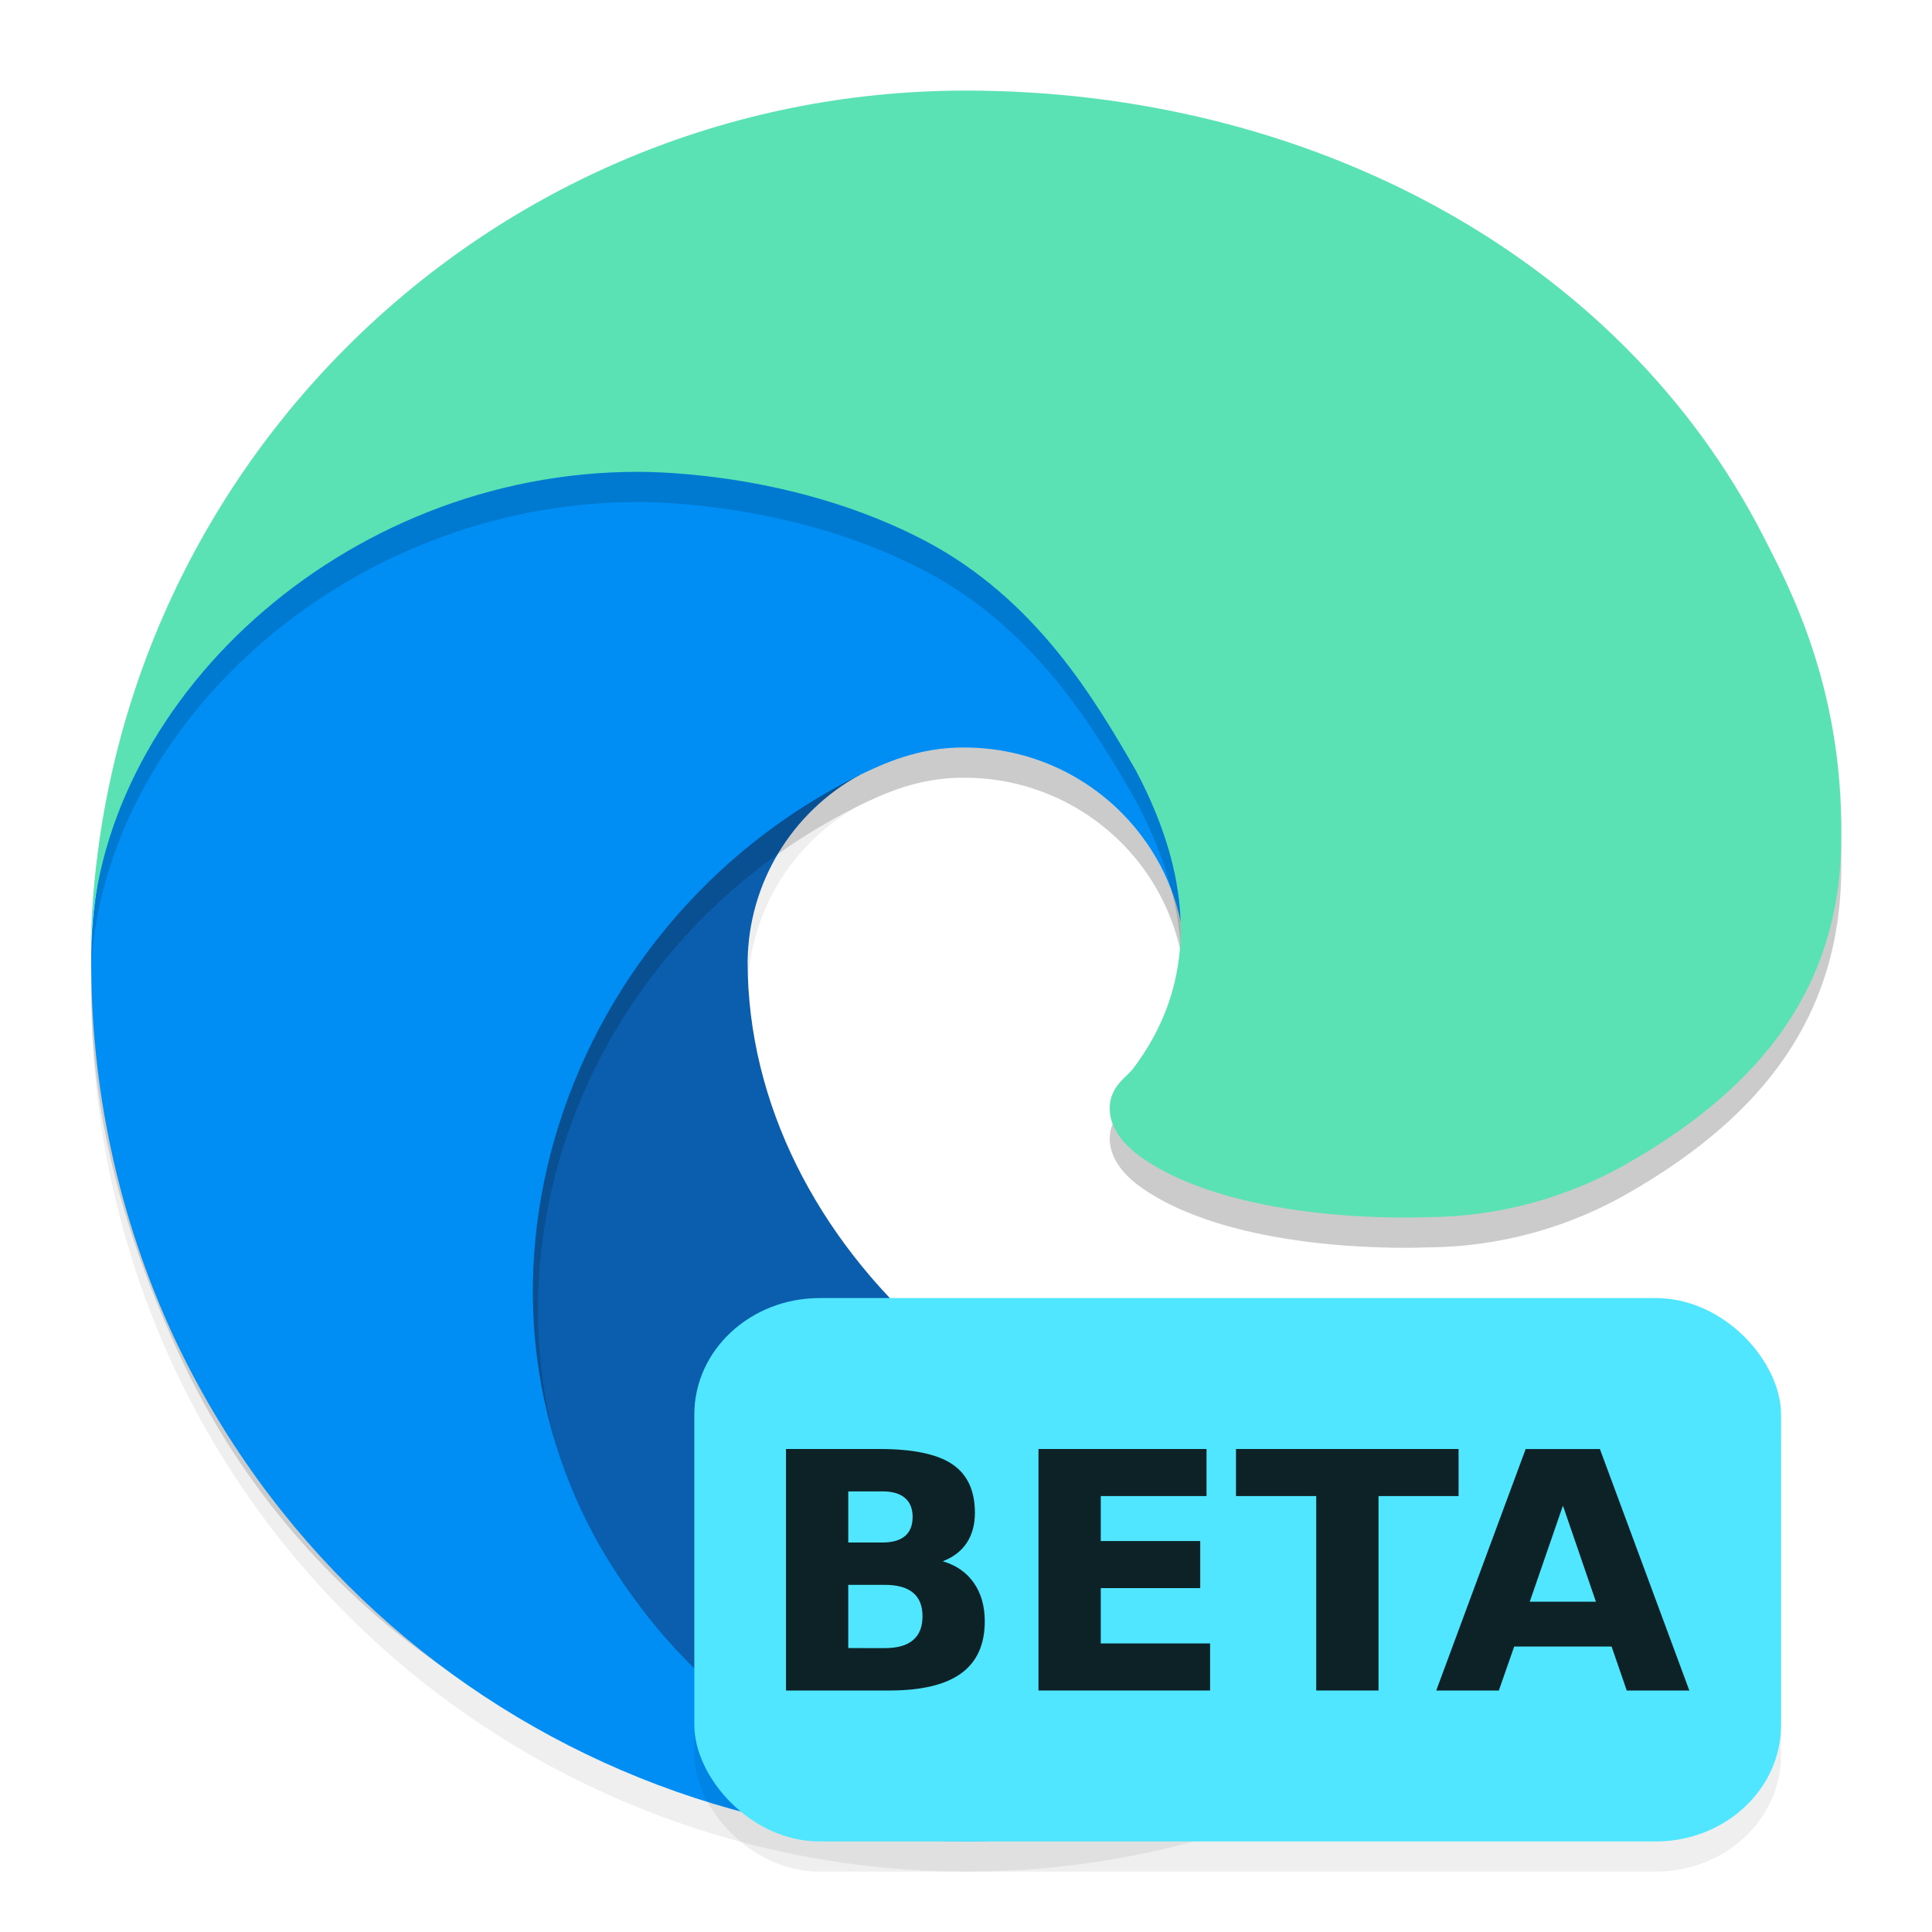 <svg width="64" height="64" version="1.1" xmlns="http://www.w3.org/2000/svg">
 <defs>
  <filter id="filter868" x="-.048" y="-.048" width="1.096" height="1.096" color-interpolation-filters="sRGB">
   <feGaussianBlur stdDeviation="1.16"/>
  </filter>
  <filter id="filter975" x="-.036" y="-.072" width="1.072" height="1.144" color-interpolation-filters="sRGB">
   <feGaussianBlur stdDeviation="0.54"/>
  </filter>
 </defs>
 <path class="cls-5" d="m31.998 4c-15.858-0.002-28.775 12.733-28.998 28.586 0.008-0.618 0.066-1.232 0.162-1.84-0.089 0.628-0.139 1.255-0.139 1.875-0.039 4.38 0.897 8.712 2.742 12.684 6.243 13.318 21.472 19.854 35.428 15.201-0.459 0.145-0.934 0.264-1.414 0.369-0.193 0.042-0.386 0.085-0.582 0.121 0.193-0.041 0.398-0.077 0.582-0.121 0.509-0.121 0.983-0.249 1.389-0.377l0.295-0.1c6.242-2.158 11.564-6.376 15.088-11.961 0.503-0.793-0.384-1.731-1.205-1.277-2.779 2.733-7.089 3.384-10.52 3.4-10.72 0-20.059-8.243-20.059-17.705 0.028-2.584 1.452-4.95 3.723-6.186 0.707-0.333 1.915-0.936 3.522-0.906 2.294 0.017 4.448 1.107 5.82 2.945 0.627 0.837 1.055 1.796 1.273 2.807 0.058 1.773-0.451 3.427-1.594 4.92h-2e-3c-0.183 0.238-0.748 0.565-0.748 1.281 0 0.591 0.386 1.161 1.07 1.639 3.258 2.265 9.398 1.967 9.414 1.967 2.414-0.006 4.784-0.66 6.859-1.893 4.26-2.487 6.883-5.761 6.893-10.693 0.059-5.076-1.812-8.452-2.568-9.947-4.801-9.389-15.164-14.789-26.432-14.789z" fill="#000000" filter="url(#filter868)" opacity=".25" stroke-width="1.074"/>
 <g transform="matrix(1.074 0 0 1.074 -2.37 -2.37)">
  <path class="cls-1" d="m53.738 45.184c-2.587 2.546-6.601 3.15-9.796 3.166-9.981 0-18.676-7.675-18.676-16.484 0.026-2.406 1.352-4.609 3.466-5.76-9.028 0.38-11.348 9.786-11.348 15.297 0 15.581 14.363 17.161 17.456 17.161 1.669 0 4.185-0.485 5.695-0.962l0.276-0.093c5.812-2.009 10.766-5.936 14.047-11.136 0.469-0.738-0.358-1.614-1.122-1.19z" fill="#0b5ead"/>
  <path class="cls-3" d="m26.491 56.846c-1.881-1.167-3.294-2.982-4.579-4.785-6.234-8.54-2.664-20.351 6.821-25.022 0.658-0.31 1.782-0.871 3.278-0.844 2.136 0.016 4.141 1.03 5.419 2.742 0.852 1.137 1.321 2.515 1.341 3.935 0-0.044 5.159-16.788-16.875-16.788-9.26 0-16.875 8.786-16.875 16.495-0.037 4.078 1.054 7.828 2.772 11.525 5.813 12.4 20.742 17.082 33.735 12.75-4.448 1.402-10.849 2.189-14.803-0.284z" fill="#000000" opacity=".15"/>
  <path class="cls-3" d="m26.491 55.914c-1.881-1.167-3.512-2.697-4.796-4.5-6.234-8.54-2.447-20.636 7.038-25.307 0.658-0.31 1.782-0.871 3.278-0.844 2.136 0.016 4.141 1.03 5.419 2.742 0.852 1.137 1.321 2.515 1.341 3.935 0-0.044 5.159-16.788-16.875-16.788-9.26 0-16.875 8.786-16.875 16.495-0.037 4.078 0.836 8.112 2.554 11.81 5.813 12.4 19.991 18.485 32.984 14.153-4.448 1.402-10.098 0.786-14.052-1.687z" fill="#008ef5"/>
  <path class="cls-5" d="m37.13 36.131c-0.171 0.221-0.696 0.527-0.696 1.194 0 0.55 0.359 1.08 0.996 1.525 3.033 2.109 8.751 1.831 8.766 1.831 2.248-0.005 4.452-0.614 6.385-1.761 3.967-2.316 6.409-5.364 6.418-9.957 0.055-4.726-1.688-7.869-2.392-9.261-4.47-8.742-14.117-13.769-24.608-13.769-14.764-0.001-26.791 11.855-26.999 26.615 0.101-7.706 7.762-14.856 16.875-14.856 0.738 0 4.948 0.072 8.859 2.124 3.446 1.81 5.252 4.92 6.507 7.087 1.824 3.442 1.903 6.602-0.11 9.229z" fill="#000000" opacity=".15"/>
  <path class="cls-5" d="m37.13 35.199c-0.171 0.221-0.696 0.527-0.696 1.194 0 0.55 0.359 1.08 0.996 1.525 3.033 2.109 8.751 1.831 8.766 1.831 2.248-0.005 4.452-0.614 6.385-1.761 3.967-2.316 6.409-5.364 6.418-9.957 0.055-4.726-1.688-7.869-2.392-9.261-4.47-8.742-14.117-13.769-24.608-13.769-14.764-0.001-26.791 11.855-26.999 26.615 0.101-7.706 7.762-14.856 16.875-14.856 0.738 0 4.948 0.072 8.859 2.124 3.446 1.81 5.252 4.92 6.507 7.087 1.824 3.442 1.903 6.602-0.11 9.229z" fill="#5ae2b5"/>
 </g>
 <rect x="23" y="44" width="36" height="18" rx="4.153" ry="3.857" fill="#000000" filter="url(#filter975)" opacity=".25"/>
 <rect x="23" y="43" width="36" height="18" rx="4.153" ry="3.857" fill="#50e6ff"/>
 <g transform="translate(0,2)" opacity=".85" stroke-width=".274" aria-label="BETA">
  <path d="m29.241 49.097q0.488 0 0.739-0.214t0.252-0.632q0-0.413-0.252-0.627-0.252-0.22-0.739-0.22h-1.141v1.693zm0.07 3.499q0.622 0 0.932-0.263 0.316-0.263 0.316-0.793 0-0.52-0.311-0.777-0.311-0.263-0.938-0.263h-1.211v2.095zm1.918-2.877q0.664 0.193 1.029 0.713 0.364 0.52 0.364 1.275 0 1.157-0.782 1.725t-2.379 0.568h-3.424v-8h3.097q1.666 0 2.411 0.504 0.75 0.504 0.75 1.613 0 0.584-0.273 0.997-0.273 0.407-0.793 0.605z"/>
  <path d="m34.401 46h5.567v1.559h-3.504v1.49h3.295v1.559h-3.295v1.833h3.622v1.559h-5.685z"/>
  <path d="m40.944 46h7.373v1.559h-2.652v6.441h-2.063v-6.441h-2.658z"/>
  <path d="m53.386 52.543h-3.226l-0.509 1.458h-2.074l2.963-8h2.459l2.963 8h-2.074zm-2.711-1.484h2.192l-1.093-3.183z"/>
 </g>
</svg>
